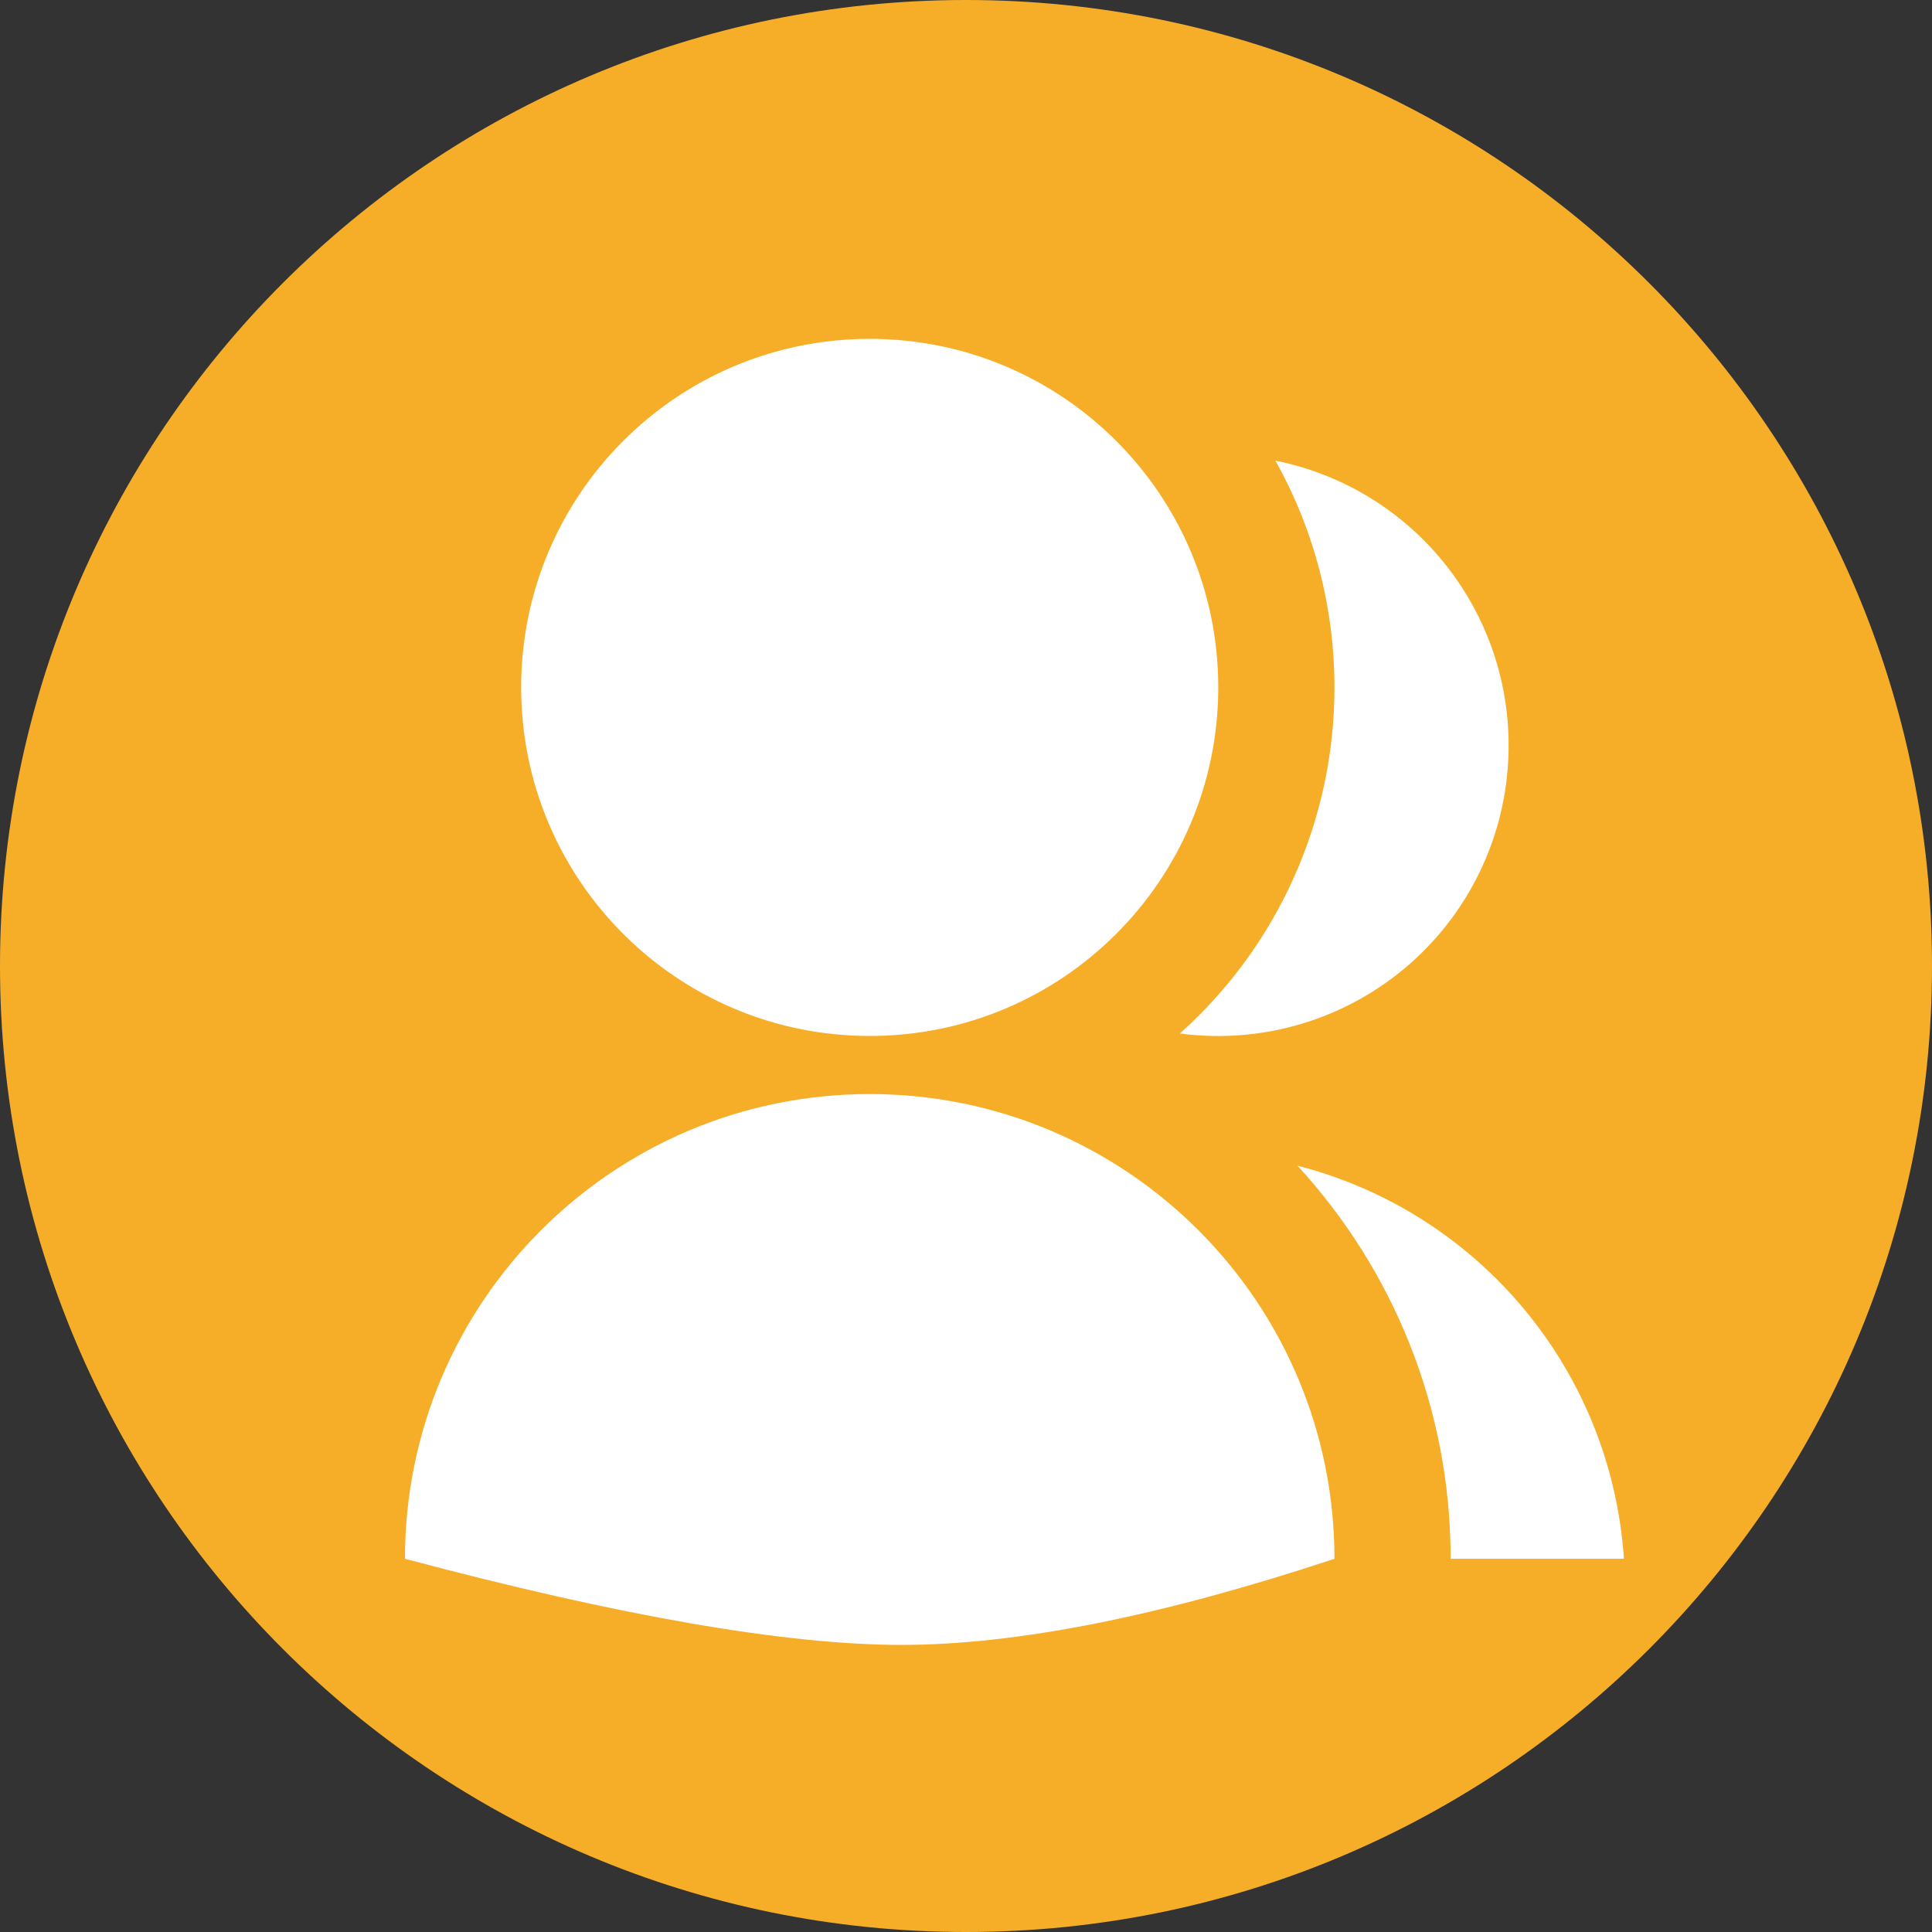 <svg xmlns="http://www.w3.org/2000/svg" xmlns:xlink="http://www.w3.org/1999/xlink" width="28" height="28" viewBox="0 0 28 28">
    <rect x="0" y="0" width="28" height="28" fill="#333333" stroke="none"/>
    <defs>
        <path id="s03impttsa" d="M14 0C6.268 0 0 6.268 0 14s6.268 14 14 14 14-6.268 14-14S21.732 0 14 0z"/>
    </defs>
    <g fill="none" fill-rule="evenodd">
        <g>
            <g>
                <g>
                    <g transform="translate(-1308 -296) translate(964 96) translate(186 200) translate(158)">
                        <mask id="tuks79wx6b" fill="#fff">
                            <use xlink:href="#s03impttsa"/>
                        </mask>
                        <use fill="#F6AE28" fill-rule="nonzero" xlink:href="#s03impttsa"/>
                        <g mask="url(#tuks79wx6b)">
                            <g>
                                <path d="M0 0.306L24 0.306 24 24.306 0 24.306z" transform="translate(2.7 1.95)"/>
                                <path fill="#FFF" d="M9.905 13.906c3.72 0 6.735 3.015 6.735 6.735-2.512.832-4.604 1.248-6.276 1.248-1.672 0-4.07-.416-7.195-1.248 0-3.72 3.016-6.735 6.736-6.735zm0-.842c-2.791 0-5.052-2.26-5.052-5.052 0-2.79 2.26-5.051 5.052-5.051 2.79 0 5.051 2.26 5.051 5.051 0 2.791-2.26 5.052-5.051 5.052zm6.199 1.88c2.641.679 4.549 2.976 4.731 5.697h-2.511c0-2.197-.842-4.198-2.22-5.697zM14.4 13.028c1.427-1.277 2.241-3.101 2.24-5.016 0-1.15-.293-2.282-.856-3.286 1.967.395 3.381 2.123 3.38 4.128.001 1.214-.522 2.368-1.435 3.168-.913.8-2.127 1.166-3.33 1.006z" transform="translate(2.7 1.95)"/>
                            </g>
                        </g>
                    </g>
                </g>
            </g>
        </g>
    </g>
</svg>
